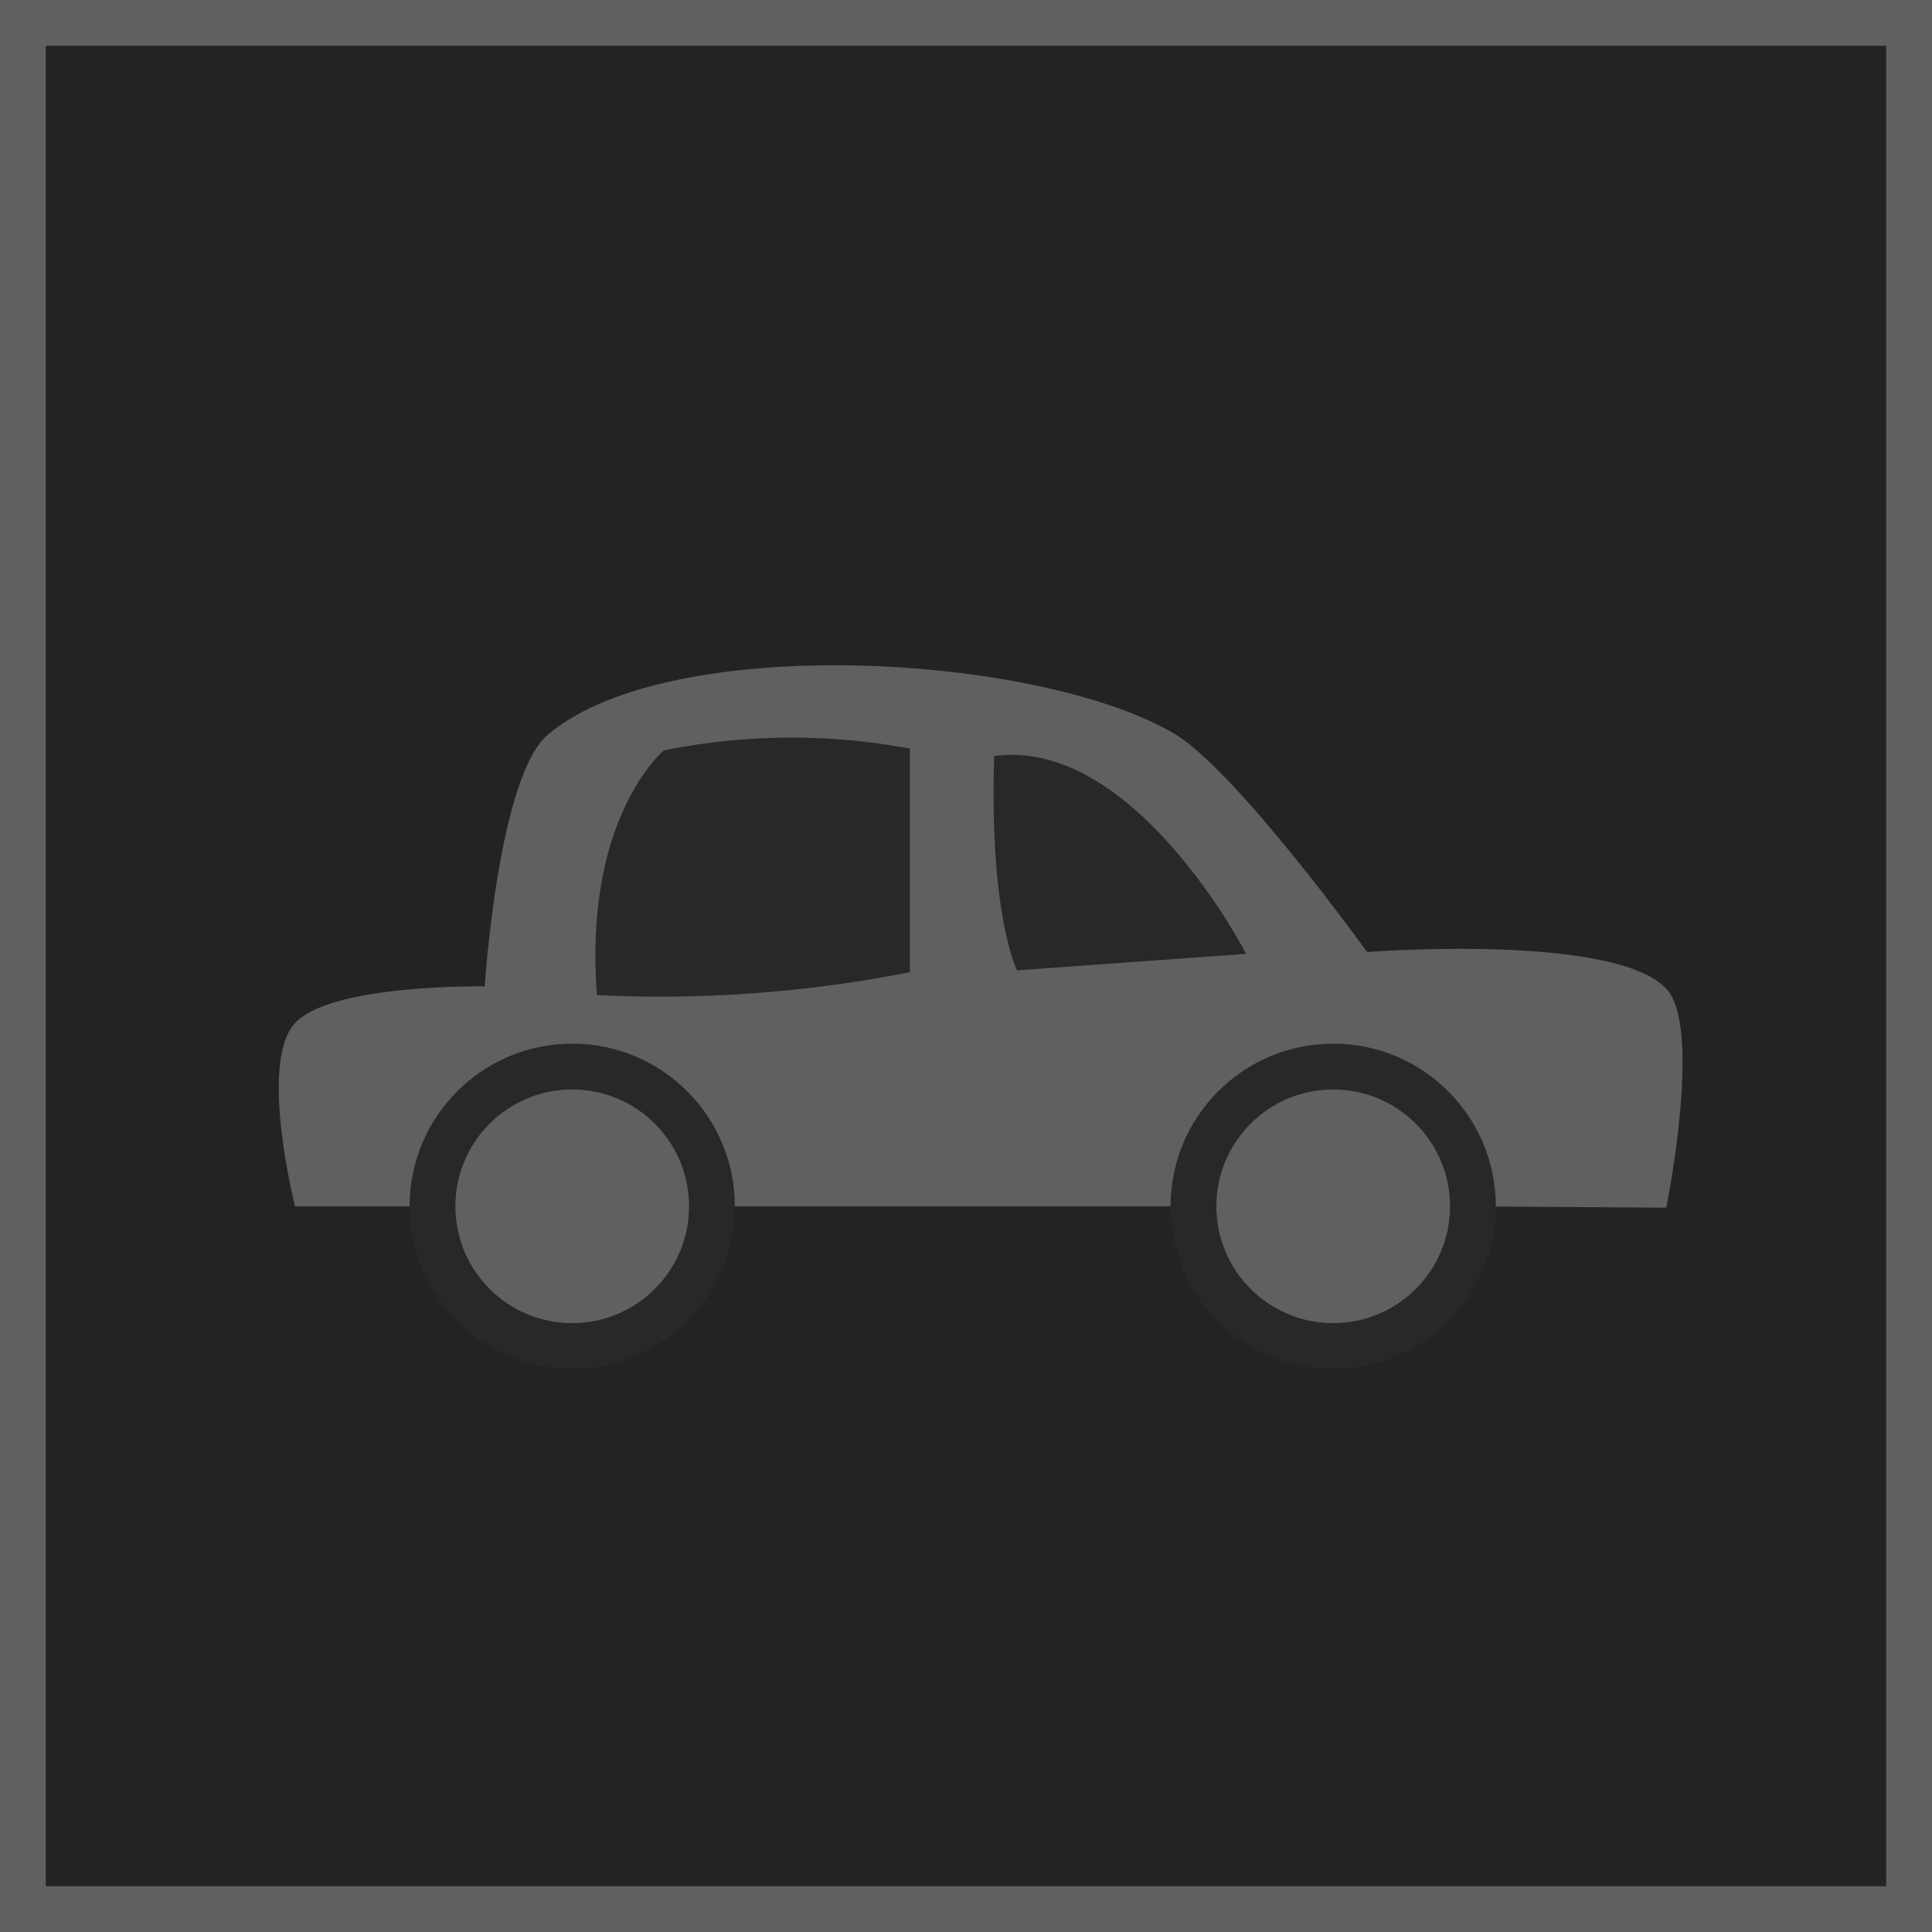 <svg xmlns="http://www.w3.org/2000/svg" viewBox="0 0 42.17 42.17"><defs><style>.cls-1{fill:#232323;stroke:#5f6060;}.cls-1,.cls-4{stroke-miterlimit:10;}.cls-2,.cls-4{fill:#5f6060;}.cls-3{fill:#282828;}.cls-4{stroke:#282828;}</style></defs><title>Car_off</title><g id="Layer_2" data-name="Layer 2"><g id="Assets"><g id="Icons"><rect class="cls-1" x="0.5" y="0.5" width="41.17" height="41.17"/><g id="Layer_2-2" data-name="Layer 2"><g id="time_temp" data-name="time temp"><path class="cls-2" d="M31.73,26.33H6.44s-.8-3.14,0-4,4.14-.8,4.14-.8S10.88,16.84,12,16c2.69-2.2,10.63-1.73,13.61,0,1.36.79,4.23,4.78,4.23,4.78s5.38-.42,6.53.8c.8.84,0,4.78,0,4.78Z"/><path class="cls-3" d="M22.2,21.18l5-.36s-2.43-4.73-5.5-4.32C21.59,20,22.2,21.18,22.2,21.18Z"/><path class="cls-3" d="M19.86,16.34v4.88a28.12,28.12,0,0,1-6.83.5c-.3-3.88,1.46-5.34,1.46-5.34A14,14,0,0,1,19.86,16.34Z"/><circle class="cls-4" cx="12.49" cy="26.33" r="3.05"/><circle class="cls-4" cx="29.1" cy="26.33" r="3.05"/></g></g></g></g></g></svg>